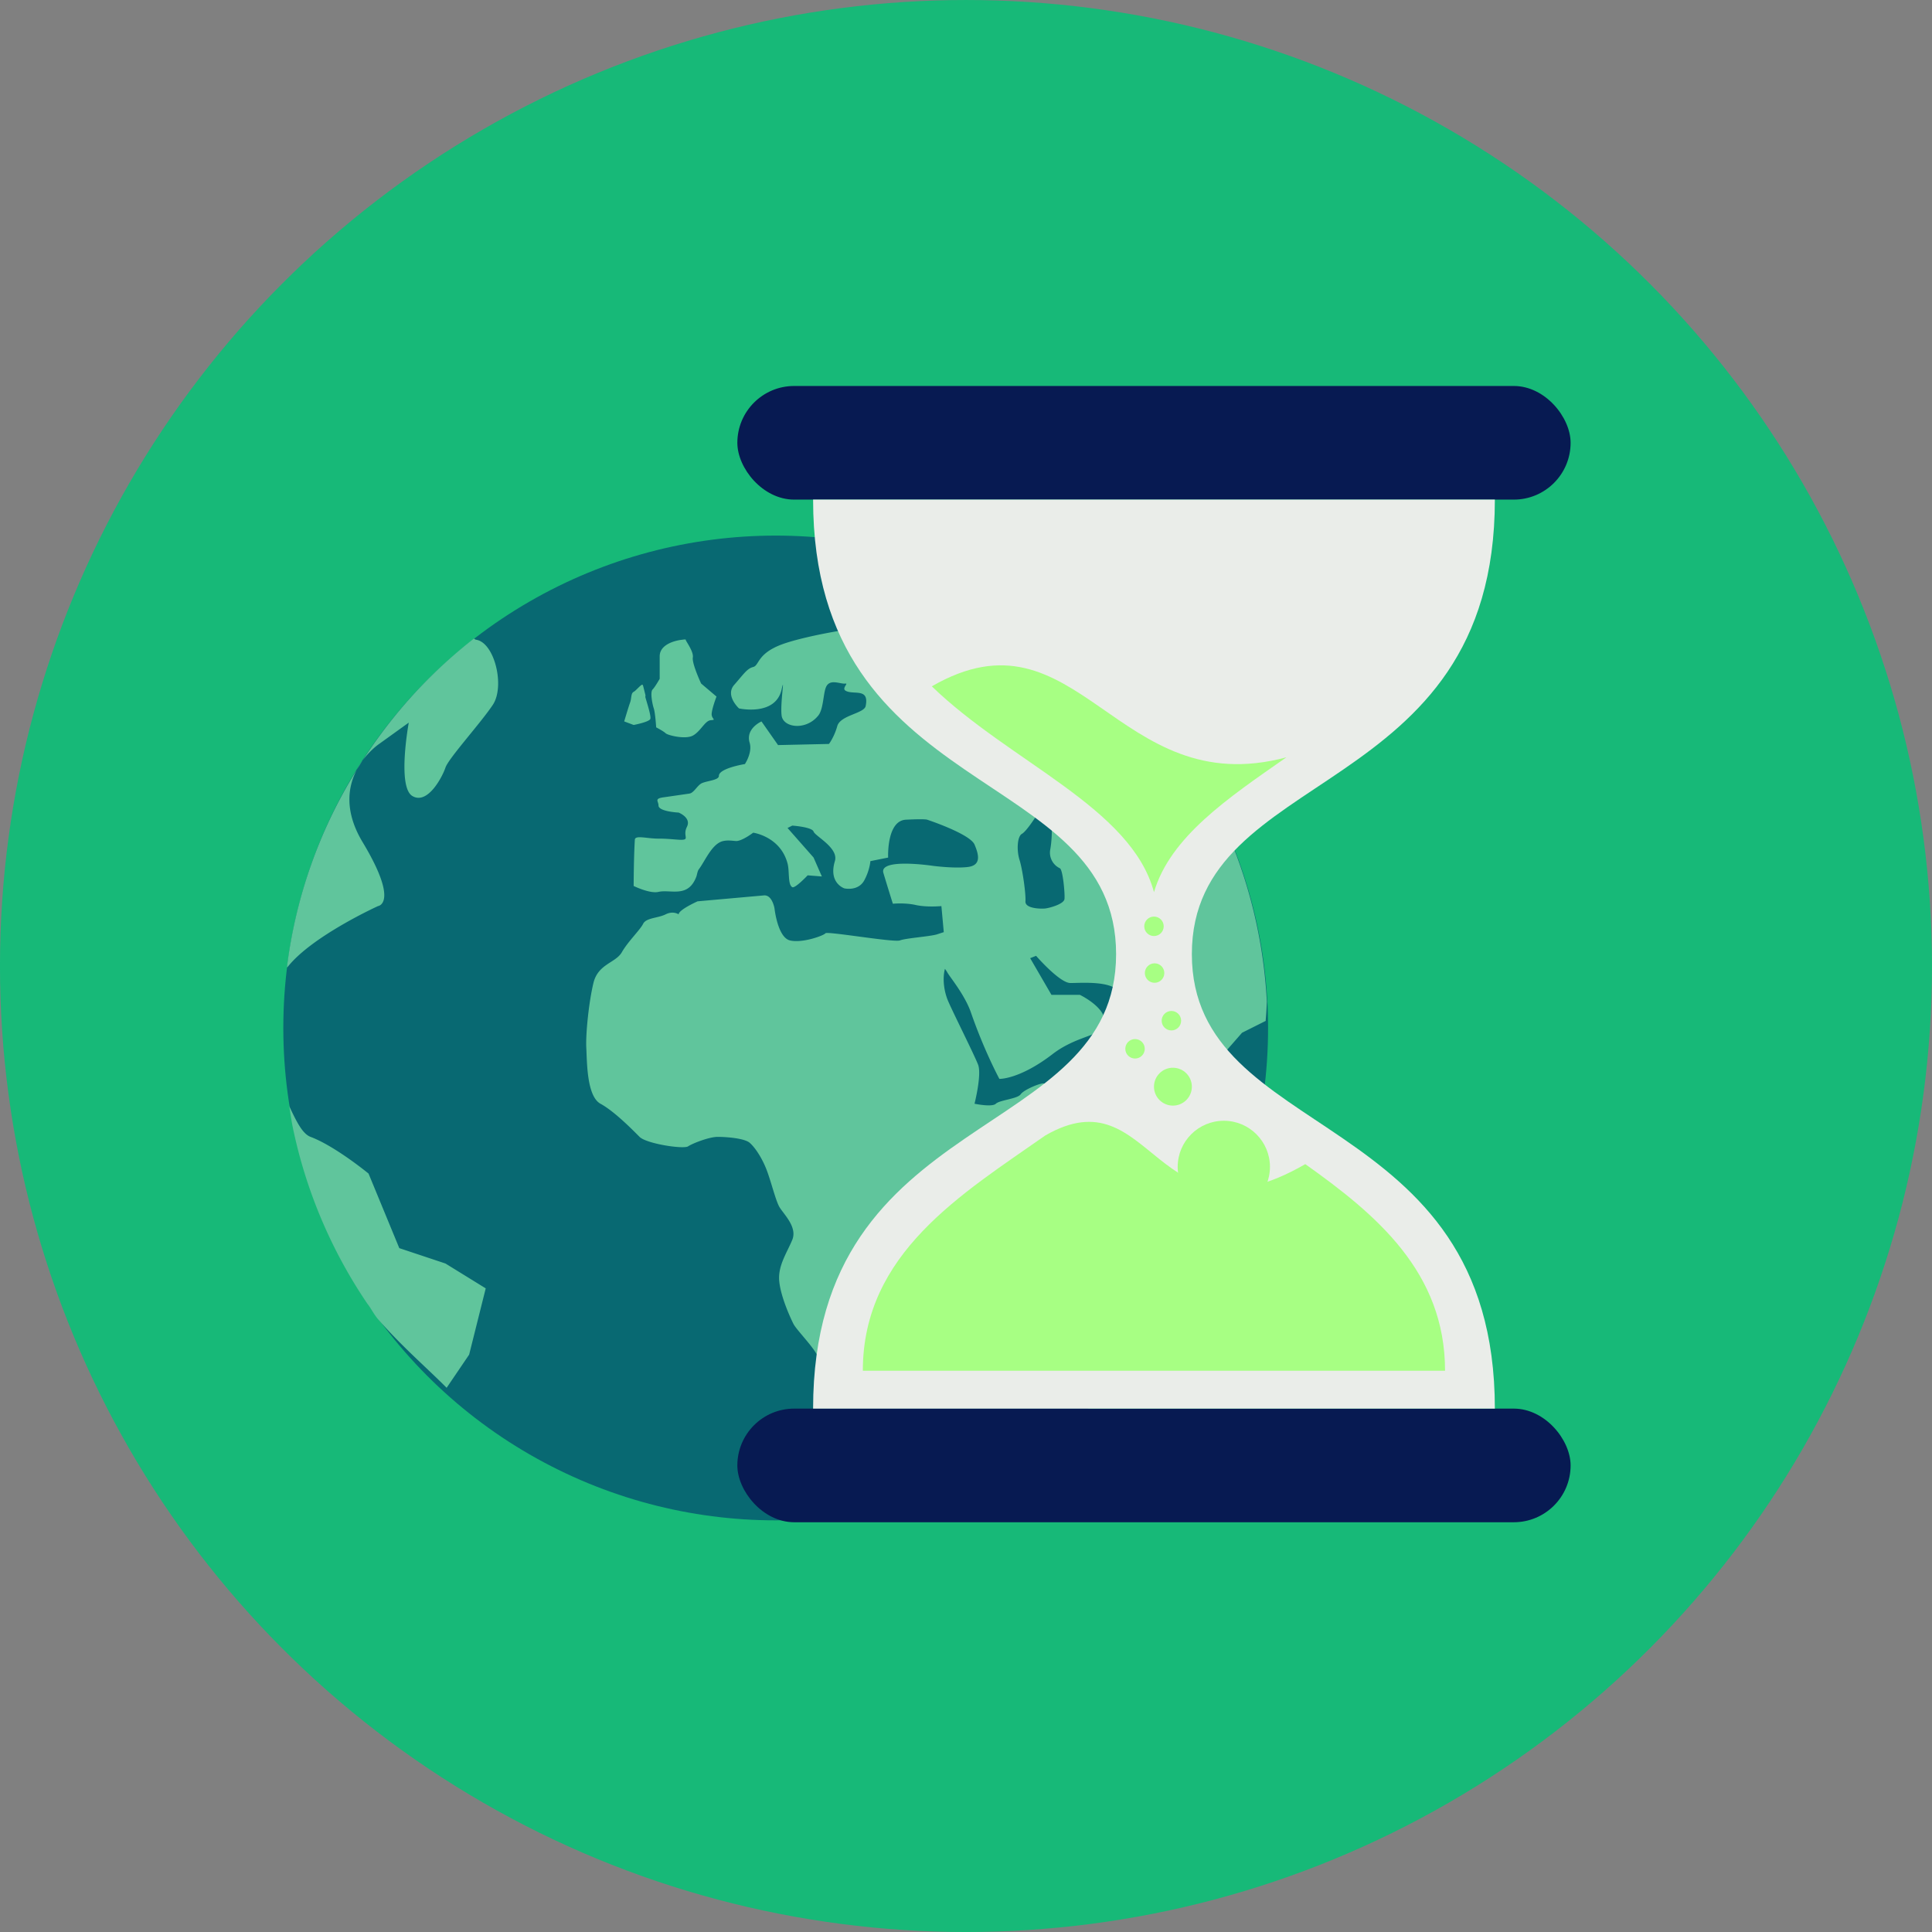 <svg id="SvgjsSvg1026" width="60" height="60" xmlns="http://www.w3.org/2000/svg" version="1.1"
      xmlns:xlink="http://www.w3.org/1999/xlink" xmlns:svgjs="http://svgjs.com/svgjs">
      <rect width="100%" height="100%" fill="#808080" stroke="none"/>
      <defs id="SvgjsDefs1027"></defs>
      <g id="SvgjsG1028"><svg xmlns="http://www.w3.org/2000/svg" viewBox="0 0 48 48" width="60" height="60">
          <g transform="translate(0 -1004.362)" fill="#000000" class="color000 svgShape">
            <circle cx="37.045" cy="28.409" r="12.5" fill="#17b978" fill-rule="evenodd"
              transform="matrix(1.92 0 0 1.92 -47.127 973.817)" class="color50b748 svgShape"></circle>
            <g transform="translate(224.41 -185.27) scale(.941)" fill="#000000" class="color000 svgShape">
              <circle cx="17" cy="16" r="13" fill="#086972" transform="translate(-235 1275.362)"
                class="color35495e svgShape"></circle>
              <path fill="#60c59c"
                d="M-211.75 1279.956c-1.533.049-3.014.879-3.313.813-.364-.082-2.132.225-2.78.468-.65.244-.589.553-.75.594-.163.041-.25.185-.5.469-.252.283.124.625.124.625s.963.216 1.125-.5c.096-.426-.04.363 0 .687.04.325.645.406.969 0 .146-.182.126-.629.219-.781.114-.186.366-.043.5-.062.08-.01-.104.126 0 .188.207.122.633-.088.531.406-.041.198-.669.238-.75.531-.082.293-.219.469-.219.469l-1.344.03-.437-.624s-.426.184-.313.562c.079.26-.125.563-.125.563s-.687.11-.687.312c0 .111-.28.125-.438.188-.129.05-.216.263-.343.28l-.656.095c-.286.035-.157.1-.157.219 0 .162.531.187.531.187s.34.132.22.375c-.122.244.086.344-.157.344-.106 0-.35-.033-.594-.031-.315 0-.617-.1-.625.03-.03.501-.031 1.22-.031 1.22s.427.21.656.156c.318-.074.784.175 1-.406.017-.045.028-.142.063-.188.15-.197.313-.595.562-.719.153-.077.366-.027.438-.03.162-.01.437-.22.437-.22s.718.098.907.813c.056.211.003.558.125.625.074.041.406-.312.406-.312l.375.03-.219-.5-.687-.78.125-.063s.52.036.562.157c.04.122.668.43.563.781-.176.581.25.719.25.719s.369.087.53-.219c.142-.267.157-.5.157-.5l.469-.094s-.045-.973.469-1c.513-.026.562 0 .562 0s1.128.373 1.25.656c.121.284.177.554-.187.594-.365.041-.907-.031-.907-.031s-1.434-.217-1.312.188c.121.405.25.812.25.812s.311-.031.594.031c.3.069.687.031.687.031l.063.688-.188.061c-.204.057-.806.096-.969.157-.162.06-1.928-.249-1.968-.188-.041.06-.614.268-.938.188-.324-.081-.406-.844-.406-.844s-.059-.364-.281-.344l-1.75.156s-.5.223-.5.344c0 0-.142-.101-.344 0-.203.102-.513.088-.594.25-.081.163-.4.466-.562.75-.162.284-.628.306-.75.813-.122.506-.208 1.353-.188 1.718.02.365.01 1.27.375 1.47.365.198.849.691 1.031.874.182.182 1.16.331 1.282.25.121-.08.558-.25.78-.25.224 0 .703.035.845.156.141.122.315.384.437.688.121.304.243.817.344 1 .101.182.486.53.344.875-.142.345-.385.688-.344 1.094.04.405.283.942.375 1.125.092.182.677.754.656.937-.02.182.152.137.375.219.223.081 1.17-.181 1.313-.344.142-.162.361-.674.625-.937.263-.264.81-.696 1.093-1 .284-.305.574-.584.594-.969.02-.386-.203-1.233 0-1.375.203-.142.484-.361.688-.625.202-.263.633-.243.937-1.094.304-.851.405-1.115.344-1.156-.06-.041-.544.16-.625.281-.081.122-.555.152-.656.25-.102.098-.563 0-.563 0s.195-.768.094-1.031c-.102-.263-.62-1.292-.781-1.656-.134-.3-.157-.646-.094-.875.026.037.042.058.062.094.072.13.461.59.625 1.062.351 1.014.75 1.75.75 1.75s.528.02 1.407-.656c.597-.46 1.236-.483 1.343-.719.203-.446-.625-.844-.625-.844h-.75l-.562-.968.156-.062s.623.718.906.718c.284 0 1.038-.065 1.282.22.243.283 1.003.762 1.125 1.25.122.485.06 1.165.28 1.405.312.339.595.313.595.313l.375-.875.875-1 .625-.313v-.03c.016-.16.022-.312.03-.47a13.001 13.001 0 0 0-6.718-10.718zm-14.219 1.125a13.013 13.013 0 0 0-3.094 3.469c.234-.448.594-.688.594-.688l.781-.562s-.311 1.693.094 1.937c.405.243.794-.507.875-.75.081-.243.926-1.17 1.25-1.656.325-.487.049-1.638-.437-1.719-.025 0-.042-.023-.063-.03zm-3.094 3.469a12.865 12.865 0 0 0-1.843 5.218c.008-.01.025-.024.031-.03.649-.811 2.375-1.594 2.375-1.594s.57-.065-.406-1.688c-.488-.81-.39-1.458-.157-1.906zm8.594-3.438c-.194.02-.594.124-.594.438v.593s-.12.214-.187.282c-.068.068-.009.378.031.5s.063.5.063.5.196.102.25.156c.054.053.516.17.718.062.203-.108.32-.393.47-.406.148-.014.057-.013.03-.125-.026-.108.125-.5.125-.5l-.406-.344s-.246-.526-.219-.688c.027-.162-.2-.448-.187-.468.003-.01-.03-.01-.094 0zm-1.062 1.188c-.055.024-.161.157-.219.187-.077.04-.053.174-.094.281-.04.109-.156.5-.156.5l.25.094s.397-.075.438-.156c.032-.065-.085-.42-.125-.562-.01-.034 0-.062 0-.062l-.063-.251c-.01-.02-.013-.04-.031-.031zm10.469 3.437c.092 0 .271.064.312.094.054.041.054.516 0 .813a.455.455 0 0 0 .25.5c.082.027.139.677.125.812-.013.135-.395.237-.5.25-.105.014-.545.01-.531-.187.014-.197-.076-.837-.156-1.094-.081-.257-.06-.62.062-.688.122-.067.375-.468.375-.468.01-.022.032-.03.063-.031zm-19.782 7.688c.03.189.056.376.094.562a12.99 12.99 0 0 0 1.969 4.656c.1.128.178.288.281.407.607.698 1.245 1.245 1.812 1.812l.594-.875.438-1.75-1.063-.656-1.219-.406-.812-1.969s-.883-.726-1.531-.969c-.207-.078-.363-.383-.563-.812zm19.219 3.375c-.049 0-.12.01-.188.03 0 0-.028.6-.312.782-.283.182-.469.536-.469.719 0 .182-.06.348 0 .53.06.183.2.334.375.313.176-.02.366-.4.406-.562.041-.162.192-.512.313-.625.122-.113.146-.431.125-.594-.017-.142.09-.601-.25-.594z"
                class="color60c5b8 svgShape"></path>
            </g>
            <g transform="translate(157.352 60.378) scale(.941)" fill="#000000" class="color000 svgShape">
              <rect width="22" height="3" x="-147.75" y="1013.362" fill="#071a52" rx="1.5" ry="1.5"
                class="color1f2c38 svgShape"></rect>
              <rect width="22" height="3" x="-147.75" y="1040.362" fill="#071a52" rx="1.5" ry="1.5"
                class="color1f2c38 svgShape"></rect>
              <path fill="#eaede9" fill-rule="evenodd"
                d="M-145.75 1016.362c0 8 8 7 8 12s-8 4-8 12h18c0-8-8-7-8-12s8-4 8-12z" class="colore9eded svgShape">
              </path>
              <path fill="#a7ff83" fill-rule="evenodd"
                d="M-144.438 1039.362h15.373c0-2.603-1.812-4.122-3.69-5.455-3.995 2.306-3.995-2.413-6.867-.755-2.2 1.543-4.815 3.106-4.815 6.21zm11.185-16.196c-1.562 1.088-3.064 2.102-3.497 3.56-.598-2.233-3.788-3.424-5.866-5.434 3.866-2.232 4.866 3.079 9.363 1.874z"
                class="colorfcd062 svgShape"></path>
              <circle cx="-136.25" cy="1031.862" r=".5" fill="#a7ff83" class="colorfcd062 svgShape"></circle>
              <circle cx="-137.25" cy="1030.862" r=".257" fill="#a7ff83" class="colorfcd062 svgShape"></circle>
              <circle cx="-136.29" cy="1030.12" r=".257" fill="#a7ff83" class="colorfcd062 svgShape"></circle>
              <circle cx="-134.906" cy="1033.98" r="1.218" fill="#a7ff83" class="colorfcd062 svgShape"></circle>
              <circle cx="-136.734" cy="1028.862" r=".257" fill="#a7ff83" class="colorfcd062 svgShape"></circle>
              <circle cx="-136.75" cy="1027.628" r=".257" fill="#a7ff83" class="colorfcd062 svgShape"></circle>
            </g>
          </g>
        </svg></g>
    </svg>